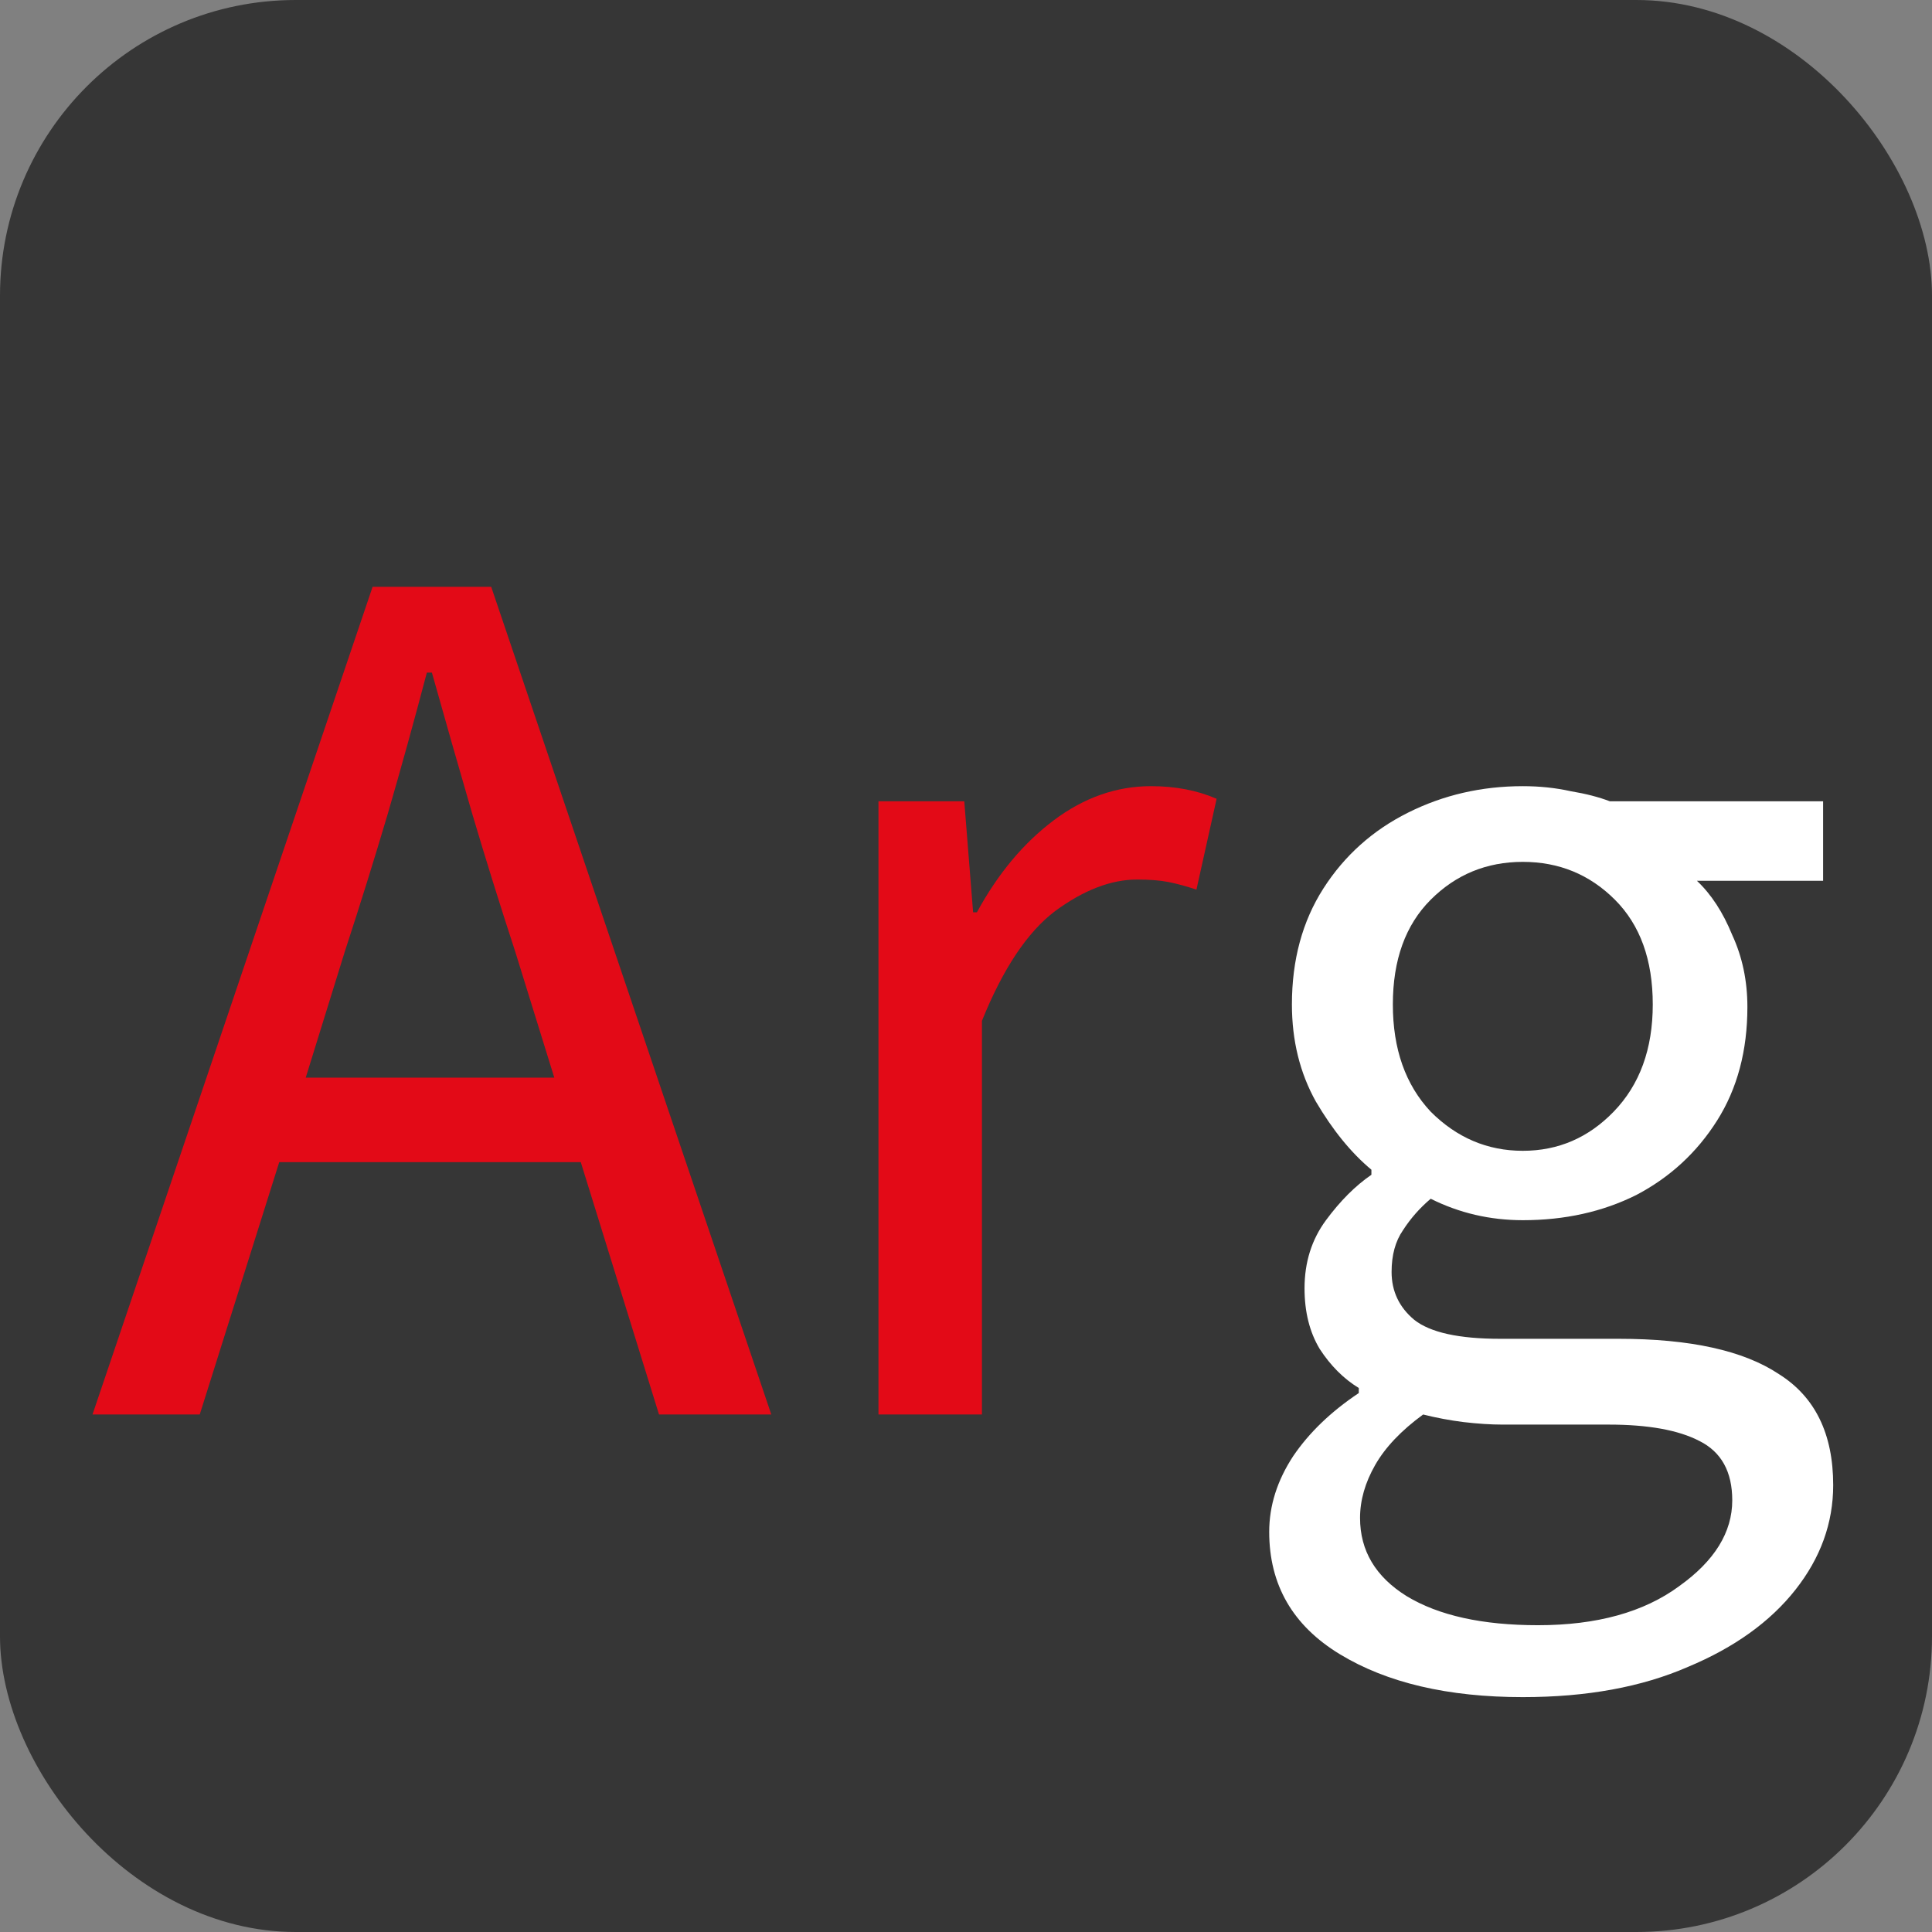 <svg width="392" height="392" viewBox="0 0 392 392" fill="none" xmlns="http://www.w3.org/2000/svg">
<rect x="0" y="0" width="392" height="392" fill="#808080" stroke="none"/>
<rect width="392" height="392" rx="60" fill="#363636"/>
<path d="M69.968 193.048L62.032 218.648H112.464L104.528 193.048C101.456 183.661 98.555 174.36 95.824 165.144C93.093 155.757 90.363 146.2 87.632 136.472H86.608C84.048 146.2 81.403 155.757 78.672 165.144C75.941 174.36 73.04 183.661 69.968 193.048ZM18.768 287L75.6 119.064H99.664L156.496 287H133.712L117.84 235.8H56.656L40.528 287H18.768ZM178.242 287V162.584H195.65L197.442 185.112H198.21C202.477 177.261 207.682 171.032 213.826 166.424C219.97 161.816 226.541 159.512 233.538 159.512C238.487 159.512 242.925 160.365 246.85 162.072L242.754 180.504C240.706 179.821 238.829 179.309 237.122 178.968C235.415 178.627 233.282 178.456 230.722 178.456C225.431 178.456 219.885 180.589 214.082 184.856C208.45 189.123 203.501 196.547 199.234 207.128V287H178.242Z" fill="#E30A17"/>
<path d="M308.976 344.344C293.787 344.344 281.413 341.443 271.856 335.64C262.299 329.837 257.52 321.56 257.52 310.808C257.52 305.517 259.141 300.397 262.384 295.448C265.627 290.669 270.064 286.403 275.696 282.648V281.624C272.624 279.747 269.979 277.101 267.76 273.688C265.712 270.275 264.688 266.179 264.688 261.4C264.688 256.109 266.139 251.501 269.04 247.576C271.941 243.651 275.013 240.579 278.256 238.36V237.336C274.16 233.923 270.405 229.315 266.992 223.512C263.749 217.709 262.128 211.139 262.128 203.8C262.128 194.755 264.261 186.904 268.528 180.248C272.795 173.592 278.512 168.472 285.68 164.888C292.848 161.304 300.613 159.512 308.976 159.512C312.389 159.512 315.632 159.853 318.704 160.536C321.776 161.048 324.421 161.731 326.64 162.584H369.904V178.712H344.304C347.205 181.443 349.595 185.112 351.472 189.72C353.52 194.157 354.544 199.021 354.544 204.312C354.544 213.187 352.496 220.867 348.4 227.352C344.304 233.837 338.843 238.872 332.016 242.456C325.189 245.869 317.509 247.576 308.976 247.576C302.32 247.576 296.091 246.125 290.288 243.224C288.069 245.101 286.192 247.235 284.656 249.624C283.12 251.843 282.352 254.659 282.352 258.072C282.352 261.997 283.888 265.24 286.96 267.8C290.203 270.36 296.005 271.64 304.368 271.64H328.432C342.939 271.64 353.776 274.029 360.944 278.808C368.283 283.416 371.952 290.925 371.952 301.336C371.952 309.016 369.392 316.099 364.272 322.584C359.152 329.069 351.899 334.275 342.512 338.2C333.125 342.296 321.947 344.344 308.976 344.344ZM308.976 233.496C316.144 233.496 322.288 230.851 327.408 225.56C332.699 220.099 335.344 212.845 335.344 203.8C335.344 194.755 332.784 187.672 327.664 182.552C322.544 177.432 316.315 174.872 308.976 174.872C301.637 174.872 295.408 177.432 290.288 182.552C285.168 187.672 282.608 194.755 282.608 203.8C282.608 212.845 285.168 220.099 290.288 225.56C295.579 230.851 301.808 233.496 308.976 233.496ZM312.048 329.752C323.995 329.752 333.552 327.107 340.72 321.816C347.888 316.696 351.472 310.893 351.472 304.408C351.472 298.605 349.253 294.595 344.816 292.376C340.549 290.157 334.405 289.048 326.384 289.048H304.88C302.491 289.048 299.845 288.877 296.944 288.536C294.213 288.195 291.483 287.683 288.752 287C284.315 290.243 281.072 293.656 279.024 297.24C276.976 300.824 275.952 304.408 275.952 307.992C275.952 314.648 279.109 319.939 285.424 323.864C291.909 327.789 300.784 329.752 312.048 329.752Z" fill="white"/>
</svg>
